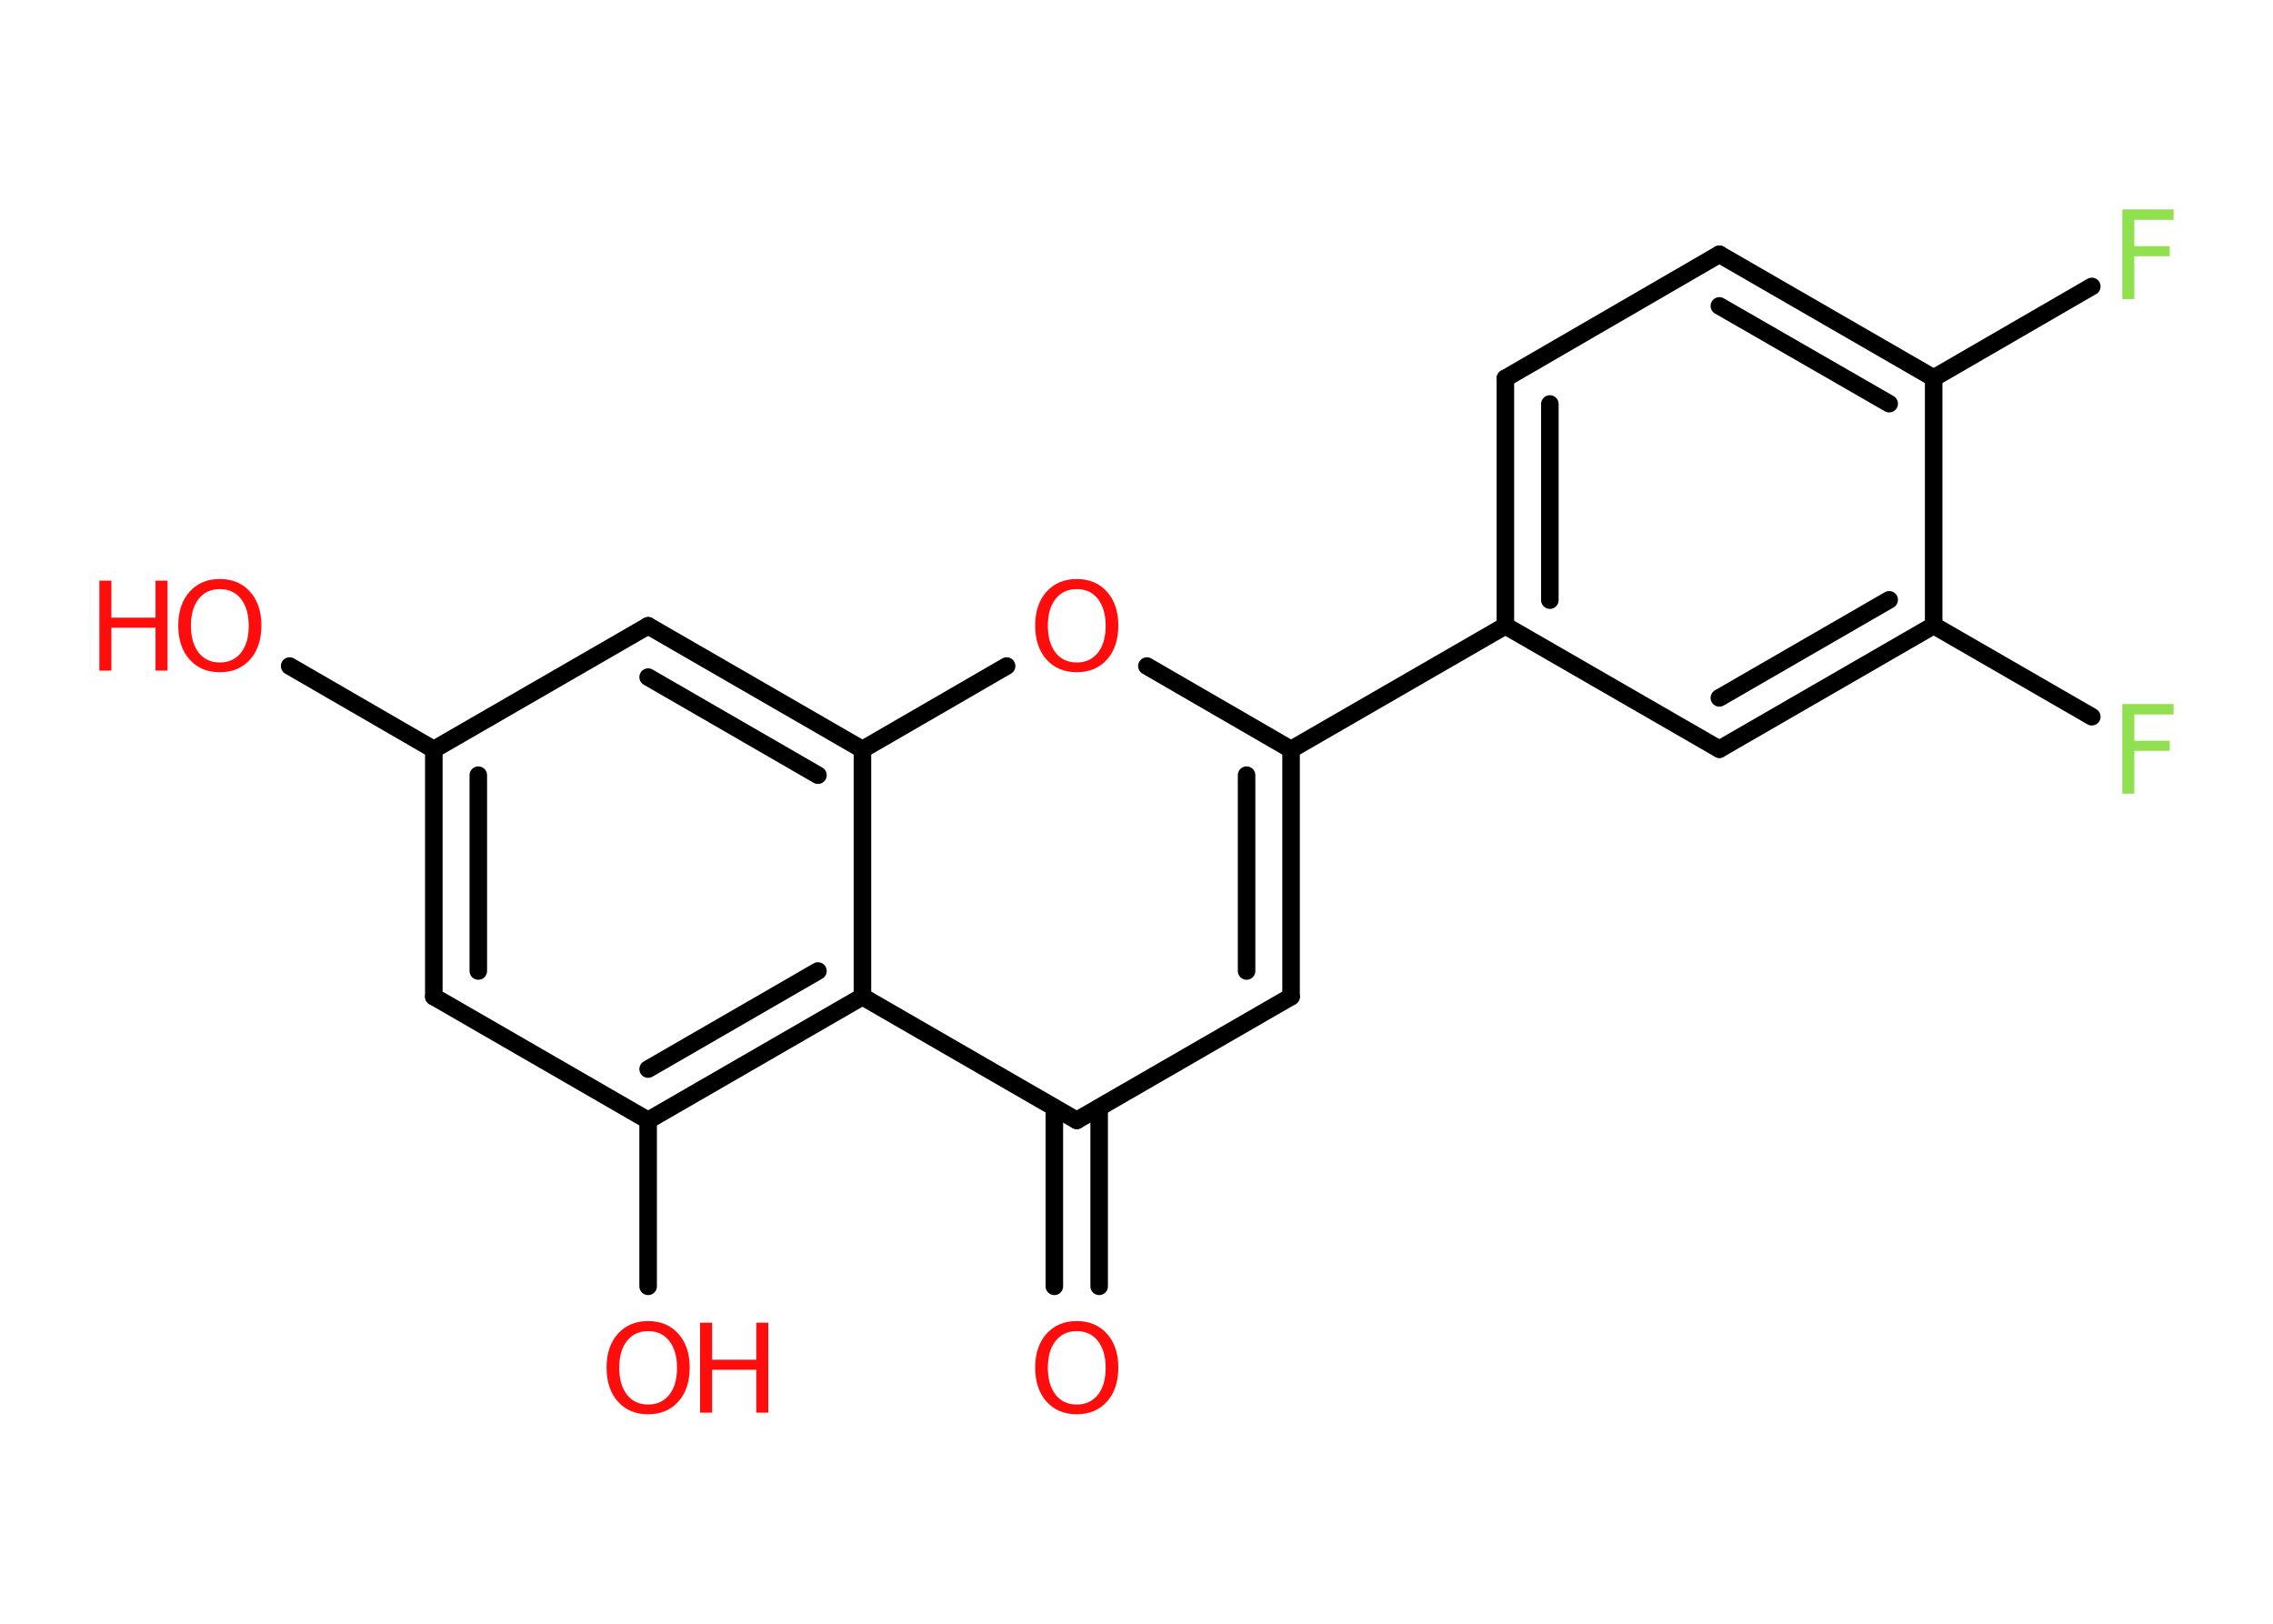 <?xml version='1.0' encoding='UTF-8'?>
<!DOCTYPE svg PUBLIC "-//W3C//DTD SVG 1.1//EN" "http://www.w3.org/Graphics/SVG/1.1/DTD/svg11.dtd">
<svg version='1.2' xmlns='http://www.w3.org/2000/svg' xmlns:xlink='http://www.w3.org/1999/xlink' width='70.0mm' height='50.0mm' viewBox='0 0 70.0 50.0'>
  <desc>Generated by the Chemistry Development Kit (http://github.com/cdk)</desc>
  <g stroke-linecap='round' stroke-linejoin='round' stroke='#000000' stroke-width='.54' fill='#FF0D0D'>
    <rect x='.0' y='.0' width='70.0' height='50.0' fill='#FFFFFF' stroke='none'/>
    <g id='mol1' class='mol'>
      <g id='mol1bnd1' class='bond'>
        <line x1='32.47' y1='39.61' x2='32.47' y2='34.11'/>
        <line x1='33.85' y1='39.61' x2='33.85' y2='34.11'/>
      </g>
      <line id='mol1bnd2' class='bond' x1='33.16' y1='34.5' x2='39.76' y2='30.69'/>
      <g id='mol1bnd3' class='bond'>
        <line x1='39.76' y1='30.69' x2='39.76' y2='23.08'/>
        <line x1='38.39' y1='29.9' x2='38.39' y2='23.87'/>
      </g>
      <line id='mol1bnd4' class='bond' x1='39.76' y1='23.08' x2='46.36' y2='19.27'/>
      <g id='mol1bnd5' class='bond'>
        <line x1='46.36' y1='11.65' x2='46.36' y2='19.27'/>
        <line x1='47.73' y1='12.44' x2='47.73' y2='18.48'/>
      </g>
      <line id='mol1bnd6' class='bond' x1='46.36' y1='11.65' x2='52.95' y2='7.83'/>
      <g id='mol1bnd7' class='bond'>
        <line x1='59.55' y1='11.64' x2='52.95' y2='7.83'/>
        <line x1='58.18' y1='12.43' x2='52.95' y2='9.42'/>
      </g>
      <line id='mol1bnd8' class='bond' x1='59.55' y1='11.64' x2='64.42' y2='8.82'/>
      <line id='mol1bnd9' class='bond' x1='59.55' y1='11.64' x2='59.55' y2='19.26'/>
      <line id='mol1bnd10' class='bond' x1='59.55' y1='19.26' x2='64.42' y2='22.07'/>
      <g id='mol1bnd11' class='bond'>
        <line x1='52.95' y1='23.07' x2='59.55' y2='19.26'/>
        <line x1='52.95' y1='21.49' x2='58.18' y2='18.47'/>
      </g>
      <line id='mol1bnd12' class='bond' x1='46.36' y1='19.27' x2='52.95' y2='23.07'/>
      <line id='mol1bnd13' class='bond' x1='39.76' y1='23.08' x2='35.32' y2='20.51'/>
      <line id='mol1bnd14' class='bond' x1='31.0' y1='20.51' x2='26.56' y2='23.08'/>
      <g id='mol1bnd15' class='bond'>
        <line x1='26.56' y1='23.08' x2='19.96' y2='19.27'/>
        <line x1='25.19' y1='23.87' x2='19.96' y2='20.85'/>
      </g>
      <line id='mol1bnd16' class='bond' x1='19.96' y1='19.27' x2='13.36' y2='23.08'/>
      <line id='mol1bnd17' class='bond' x1='13.36' y1='23.08' x2='8.92' y2='20.51'/>
      <g id='mol1bnd18' class='bond'>
        <line x1='13.36' y1='23.08' x2='13.36' y2='30.69'/>
        <line x1='14.73' y1='23.87' x2='14.73' y2='29.9'/>
      </g>
      <line id='mol1bnd19' class='bond' x1='13.36' y1='30.69' x2='19.96' y2='34.5'/>
      <line id='mol1bnd20' class='bond' x1='19.96' y1='34.5' x2='19.96' y2='39.61'/>
      <g id='mol1bnd21' class='bond'>
        <line x1='19.96' y1='34.5' x2='26.56' y2='30.69'/>
        <line x1='19.96' y1='32.92' x2='25.19' y2='29.9'/>
      </g>
      <line id='mol1bnd22' class='bond' x1='33.16' y1='34.5' x2='26.56' y2='30.69'/>
      <line id='mol1bnd23' class='bond' x1='26.56' y1='23.08' x2='26.56' y2='30.69'/>
      <path id='mol1atm1' class='atom' d='M33.16 40.99q-.41 .0 -.65 .3q-.24 .3 -.24 .83q.0 .52 .24 .83q.24 .3 .65 .3q.41 .0 .65 -.3q.24 -.3 .24 -.83q.0 -.52 -.24 -.83q-.24 -.3 -.65 -.3zM33.16 40.68q.58 .0 .93 .39q.35 .39 .35 1.04q.0 .66 -.35 1.05q-.35 .39 -.93 .39q-.58 .0 -.93 -.39q-.35 -.39 -.35 -1.05q.0 -.65 .35 -1.04q.35 -.39 .93 -.39z' stroke='none'/>
      <path id='mol1atm9' class='atom' d='M65.35 6.45h1.59v.32h-1.21v.81h1.09v.31h-1.09v1.32h-.37v-2.77z' stroke='none' fill='#90E050'/>
      <path id='mol1atm11' class='atom' d='M65.35 21.68h1.59v.32h-1.21v.81h1.09v.31h-1.09v1.32h-.37v-2.77z' stroke='none' fill='#90E050'/>
      <path id='mol1atm13' class='atom' d='M33.16 18.14q-.41 .0 -.65 .3q-.24 .3 -.24 .83q.0 .52 .24 .83q.24 .3 .65 .3q.41 .0 .65 -.3q.24 -.3 .24 -.83q.0 -.52 -.24 -.83q-.24 -.3 -.65 -.3zM33.16 17.83q.58 .0 .93 .39q.35 .39 .35 1.04q.0 .66 -.35 1.05q-.35 .39 -.93 .39q-.58 .0 -.93 -.39q-.35 -.39 -.35 -1.05q.0 -.65 .35 -1.04q.35 -.39 .93 -.39z' stroke='none'/>
      <g id='mol1atm17' class='atom'>
        <path d='M6.77 18.14q-.41 .0 -.65 .3q-.24 .3 -.24 .83q.0 .52 .24 .83q.24 .3 .65 .3q.41 .0 .65 -.3q.24 -.3 .24 -.83q.0 -.52 -.24 -.83q-.24 -.3 -.65 -.3zM6.77 17.83q.58 .0 .93 .39q.35 .39 .35 1.04q.0 .66 -.35 1.05q-.35 .39 -.93 .39q-.58 .0 -.93 -.39q-.35 -.39 -.35 -1.05q.0 -.65 .35 -1.04q.35 -.39 .93 -.39z' stroke='none'/>
        <path d='M3.06 17.88h.37v1.14h1.36v-1.14h.37v2.77h-.37v-1.32h-1.36v1.32h-.37v-2.77z' stroke='none'/>
      </g>
      <g id='mol1atm20' class='atom'>
        <path d='M19.96 40.99q-.41 .0 -.65 .3q-.24 .3 -.24 .83q.0 .52 .24 .83q.24 .3 .65 .3q.41 .0 .65 -.3q.24 -.3 .24 -.83q.0 -.52 -.24 -.83q-.24 -.3 -.65 -.3zM19.96 40.68q.58 .0 .93 .39q.35 .39 .35 1.04q.0 .66 -.35 1.05q-.35 .39 -.93 .39q-.58 .0 -.93 -.39q-.35 -.39 -.35 -1.05q.0 -.65 .35 -1.04q.35 -.39 .93 -.39z' stroke='none'/>
        <path d='M21.56 40.73h.37v1.14h1.36v-1.14h.37v2.77h-.37v-1.32h-1.36v1.32h-.37v-2.77z' stroke='none'/>
      </g>
    </g>
  </g>
</svg>
